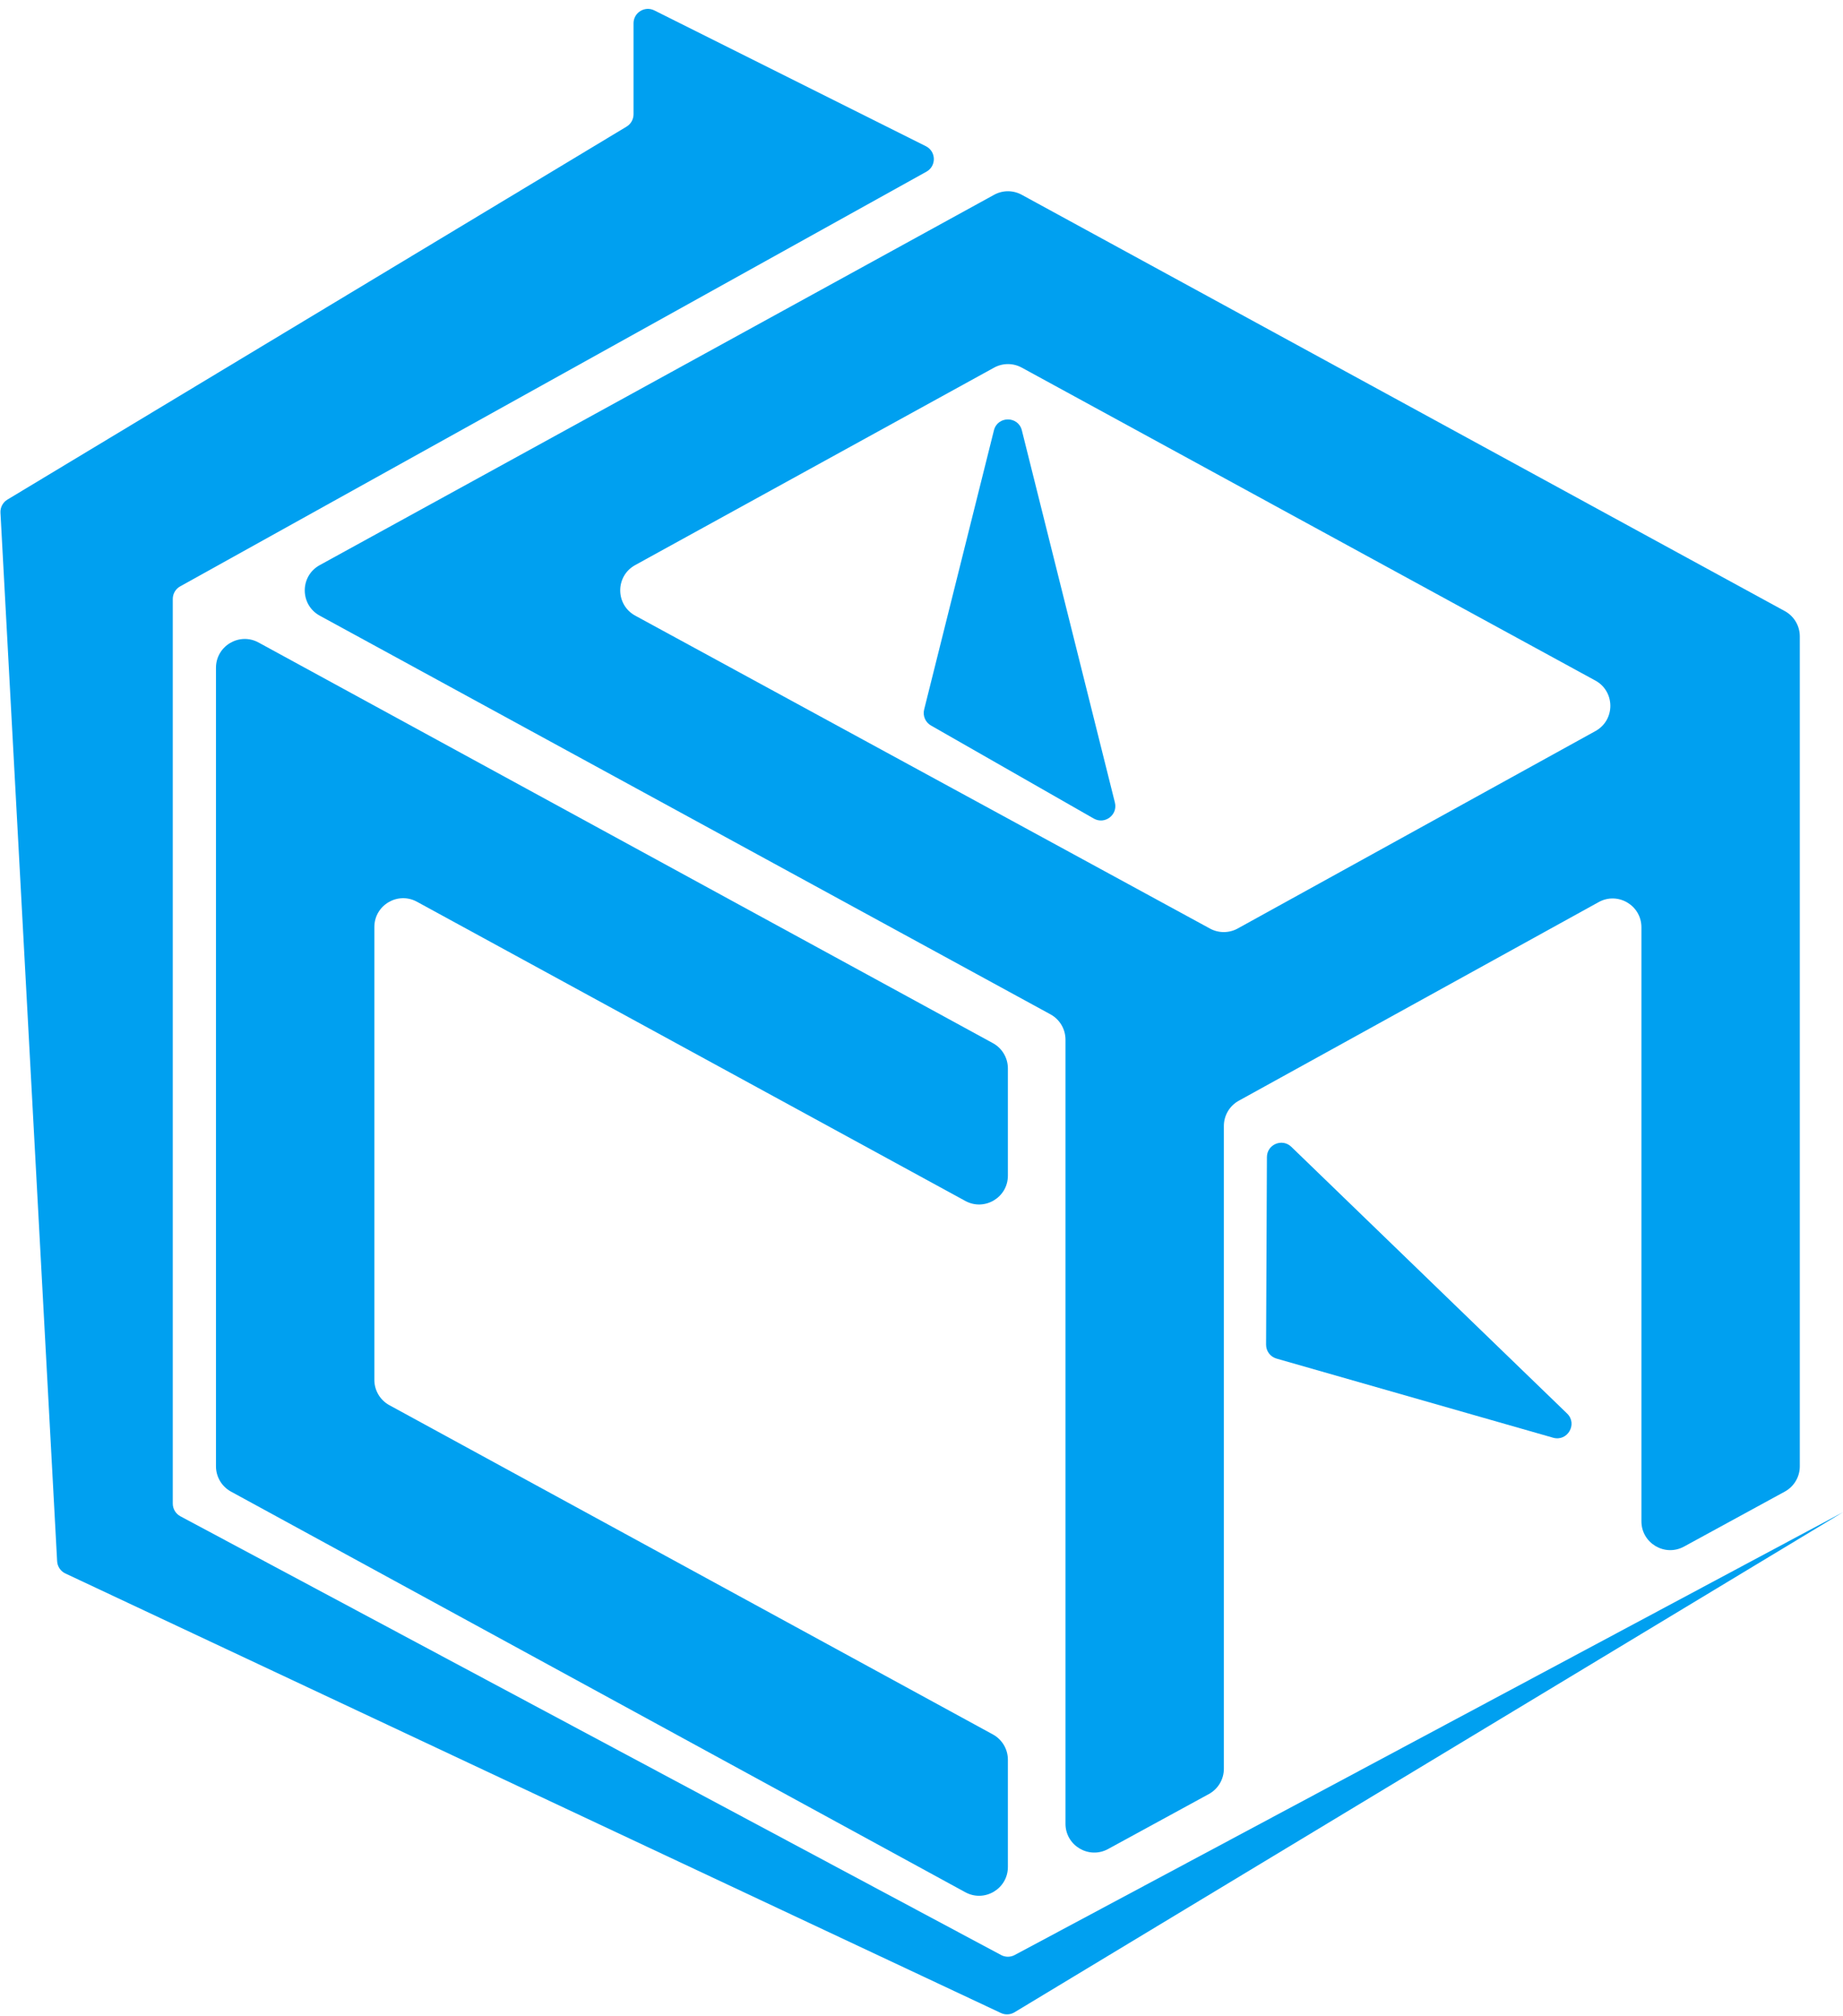 <svg width="128" height="140" viewBox="0 0 128 140" fill="#00a0f0" xmlns="http://www.w3.org/2000/svg">
<path d="M22.209 42.75C20.821 41.993 20.818 40.002 22.204 39.241L69.041 13.527C69.638 13.198 70.362 13.197 70.961 13.524L123.958 42.431C124.6 42.782 125 43.455 125 44.187V101.813C125 102.545 124.6 103.218 123.958 103.569L116.958 107.387C115.625 108.114 114 107.149 114 105.631V64.388C114 62.865 112.367 61.901 111.034 62.636L86.034 76.43C85.396 76.781 85 77.452 85 78.181V122.813C85 123.545 84.6 124.218 83.958 124.569L76.958 128.387C75.625 129.114 74 128.149 74 126.631V72.187C74 71.455 73.6 70.782 72.958 70.431L26.341 45.004C25.338 44.457 24.997 43.184 25.59 42.209L29.416 35.921C29.779 35.325 30.426 34.961 31.124 34.961H44.103C46.171 34.961 46.879 37.717 45.067 38.713L44.112 39.239C42.727 40 42.731 41.992 44.12 42.748L84.037 64.476C84.637 64.802 85.362 64.8 85.96 64.471L110.808 50.761C112.19 49.999 112.185 48.01 110.799 47.254L70.962 25.525C70.363 25.198 69.638 25.199 69.04 25.528L30.96 46.472C30.362 46.801 29.637 46.802 29.038 46.475L22.209 42.75Z" />
<path d="M15 46.369C15 44.851 16.625 43.886 17.958 44.613L68.958 72.431C69.6 72.782 70 73.455 70 74.187V81.631C70 83.149 68.375 84.114 67.042 83.387L28.958 62.613C27.625 61.886 26 62.851 26 64.369V95.813C26 96.545 26.4 97.218 27.042 97.569L68.958 120.431C69.6 120.782 70 121.455 70 122.187V129.631C70 131.149 68.375 132.114 67.042 131.387L16.042 103.569C15.4 103.218 15 102.545 15 101.813V46.369Z" />
<path d="M64.658 50.376C64.269 50.154 64.075 49.7 64.184 49.265L69.03 29.881C69.282 28.871 70.718 28.871 70.97 29.881L77.432 55.727C77.645 56.581 76.73 57.274 75.965 56.837L64.658 50.376Z" />
<path d="M87.932 93.367C87.93 93.815 88.226 94.21 88.656 94.333L107.867 99.828C108.868 100.114 109.586 98.871 108.837 98.148L89.685 79.629C89.052 79.017 87.993 79.463 87.99 80.343L87.932 93.367Z" />
<path d="M128 105L70.458 139.724C70.172 139.896 69.818 139.915 69.516 139.773L4.541 109.254C4.208 109.098 3.988 108.771 3.968 108.403L0.032 35.6C0.012 35.231 0.198 34.881 0.515 34.69L43.516 8.792C43.816 8.611 44 8.286 44 7.935V1.618C44 0.875 44.782 0.391 45.447 0.724L64.304 10.152C65.023 10.512 65.046 11.53 64.343 11.921L12.514 40.714C12.197 40.891 12 41.225 12 41.588V104.401C12 104.77 12.203 105.109 12.529 105.283L69.529 135.748C69.823 135.905 70.177 135.905 70.471 135.748L128 105Z" />
</svg>
